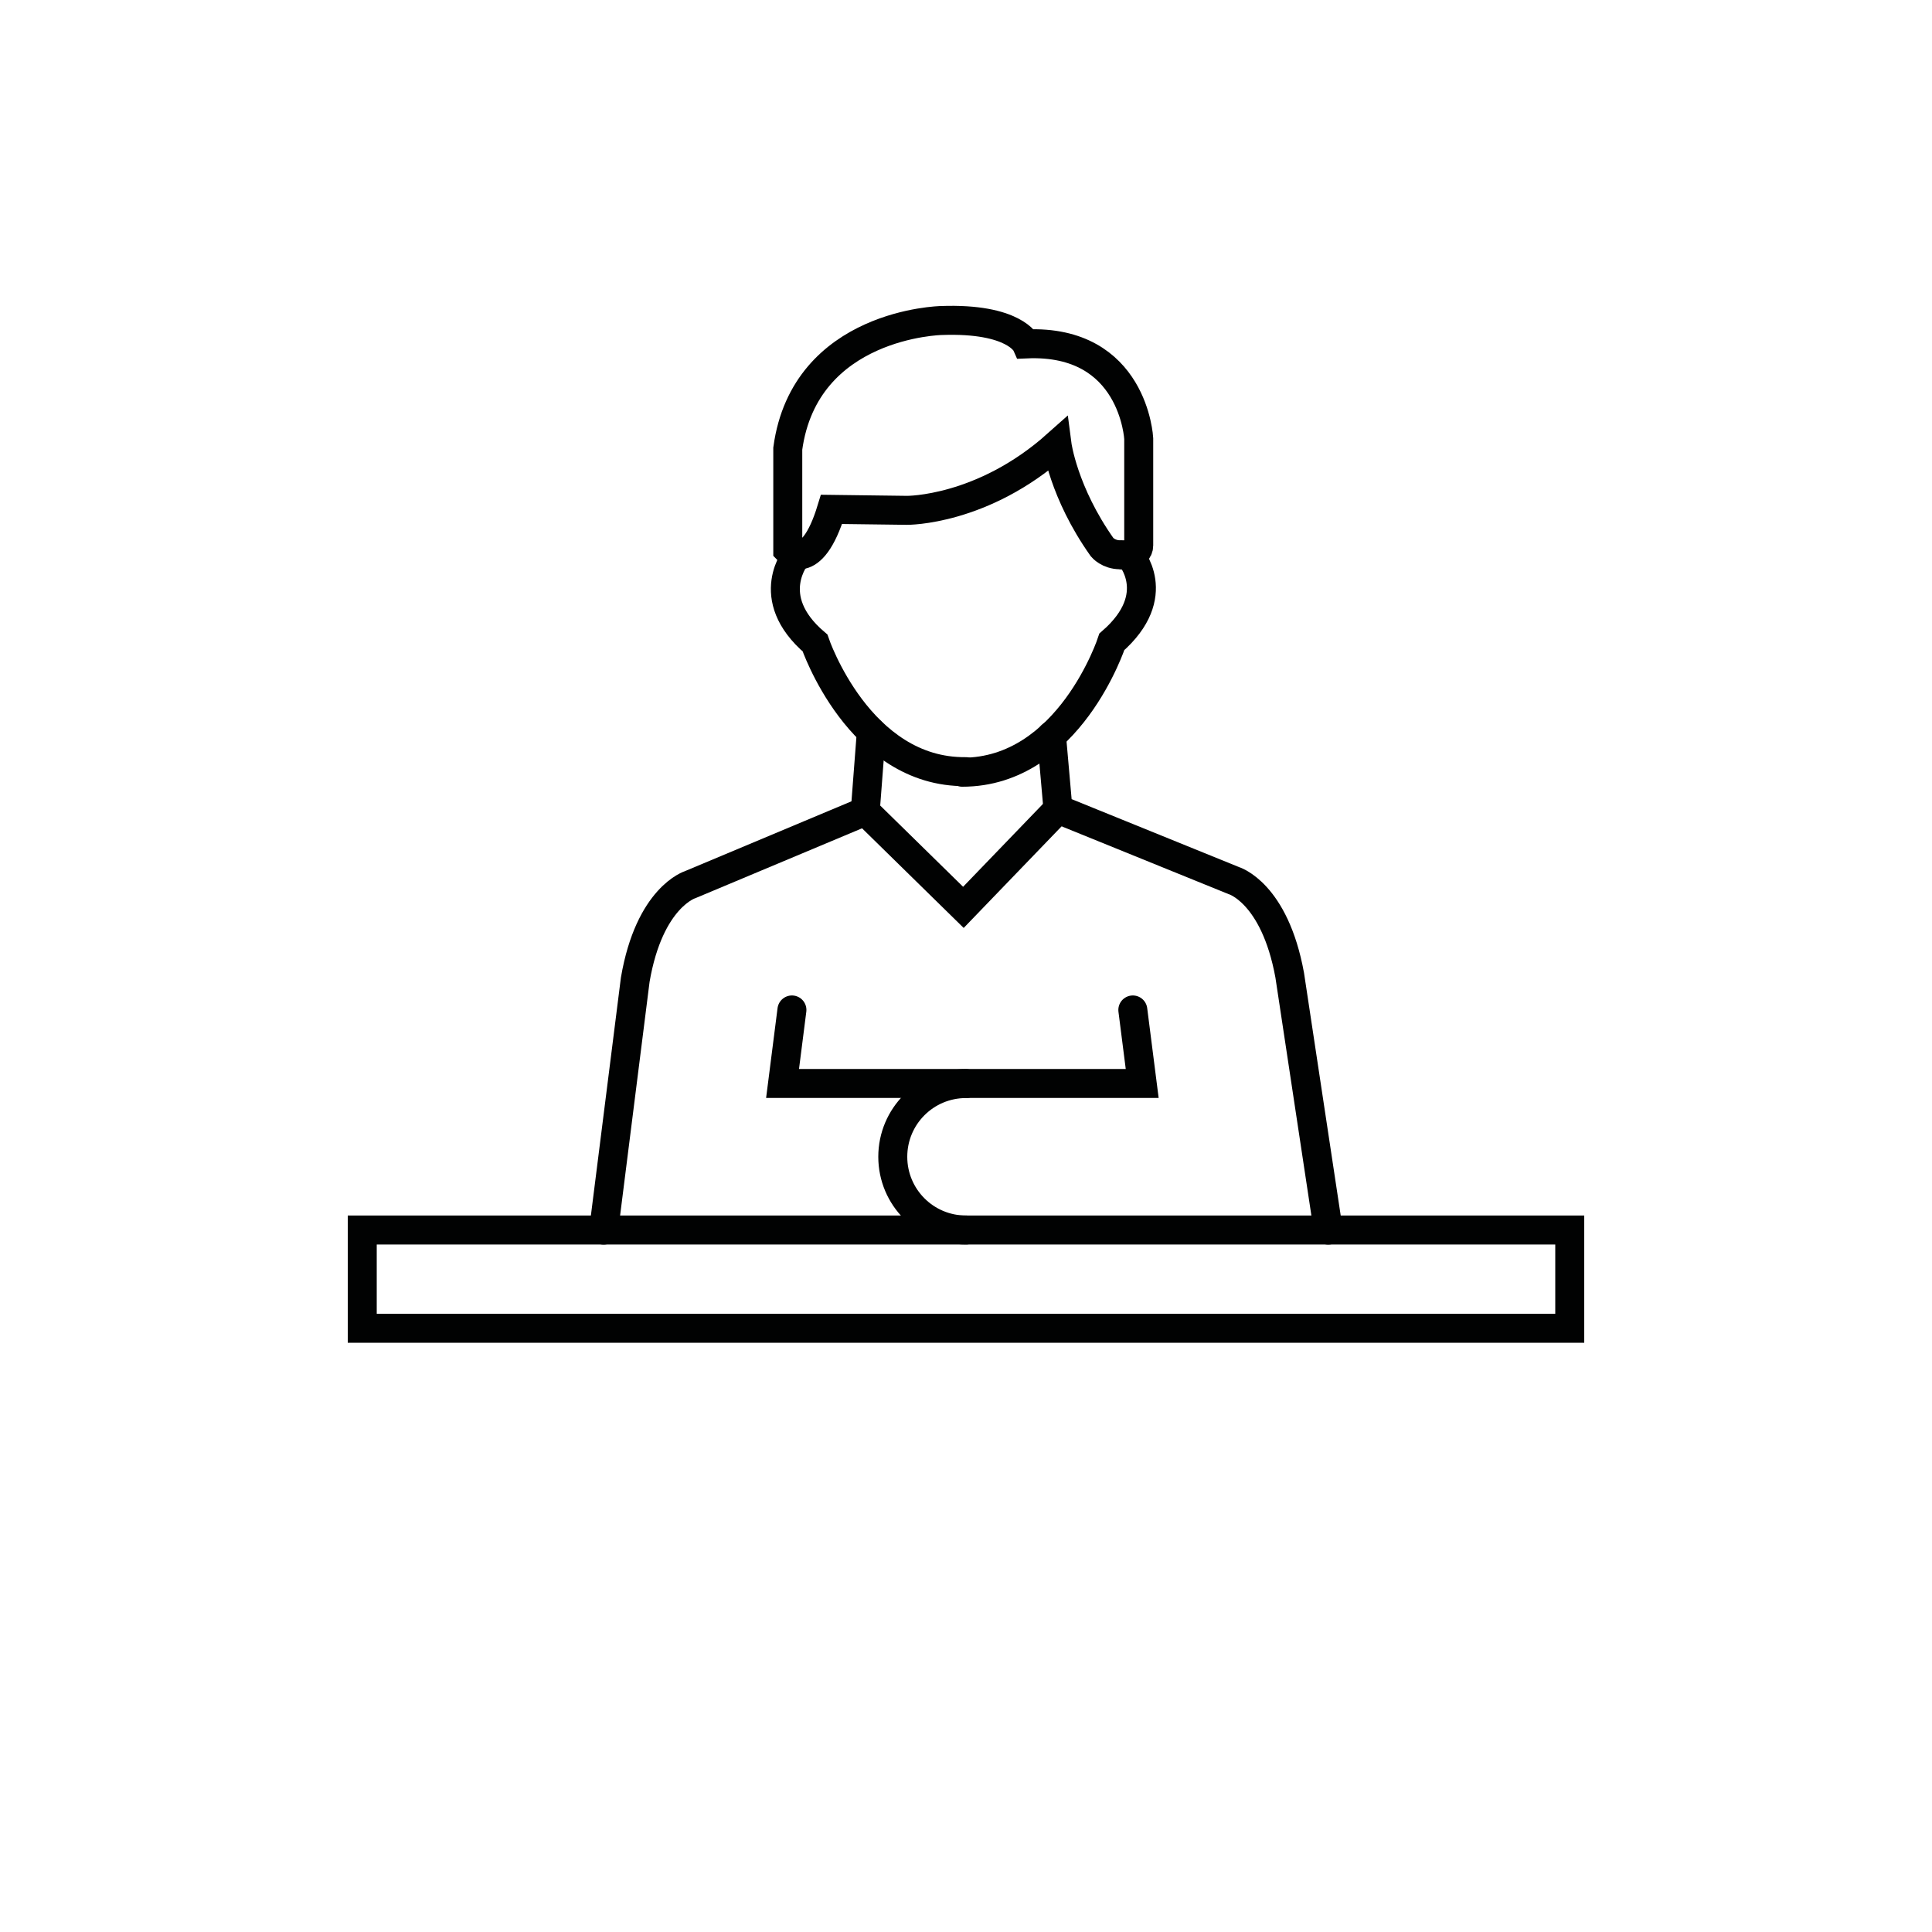 <?xml version="1.0" encoding="UTF-8"?>
<svg id="Icons" xmlns="http://www.w3.org/2000/svg" viewBox="0 0 200 200">
  <defs>
    <style>
      .cls-1 {
        fill: none;
        stroke: #010202;
        stroke-linecap: round;
        stroke-miterlimit: 10;
        stroke-width: 3px;
      }
    </style>
  </defs>
  <rect class="cls-1" x="37.5" y="127.33" width="125" height="10.17"/>
  <path class="cls-1" d="M116.95,57.49s3.7,4.11-1.85,8.95c0,0-4.4,13.5-15.48,13.5"/>
  <path class="cls-1" d="M82.51,57.46s-3.71,4.35,1.86,9.1c0,0,4.55,13.45,15.61,13.32"/>
  <g>
    <path class="cls-1" d="M108.85,76.15l.67,7.62,18.18,7.38s4.24,1.21,5.81,9.8l3.99,26.39"/>
    <polyline class="cls-1" points="109.55 83.74 99.73 93.93 89.57 83.97"/>
  </g>
  <path class="cls-1" d="M90.2,75.76l-.63,8.22-18.1,7.59s-4.24,1.26-5.71,9.85l-3.27,25.92"/>
  <path class="cls-1" d="M117.88,56.49v-11.09s-.51-10.29-11.64-9.8c0,0-1.21-2.7-8.8-2.42,0,0-14.12.28-15.89,13.26v10.51s2.44,2.62,4.53-4.22l7.81.1s7.81.08,15.53-6.81c0,0,.64,4.94,4.68,10.64,0,0,.64.77,1.85.77.03.03,1.93.24,1.93-.97Z"/>
  <polyline class="cls-1" points="117.27 104.55 118.24 112.16 99.86 112.16"/>
  <path class="cls-1" d="M100,127.33c-4.19,0-7.58-3.39-7.58-7.58s3.39-7.58,7.58-7.58"/>
  <polyline class="cls-1" points="81.98 104.55 81.01 112.16 99.39 112.16"/>
</svg>